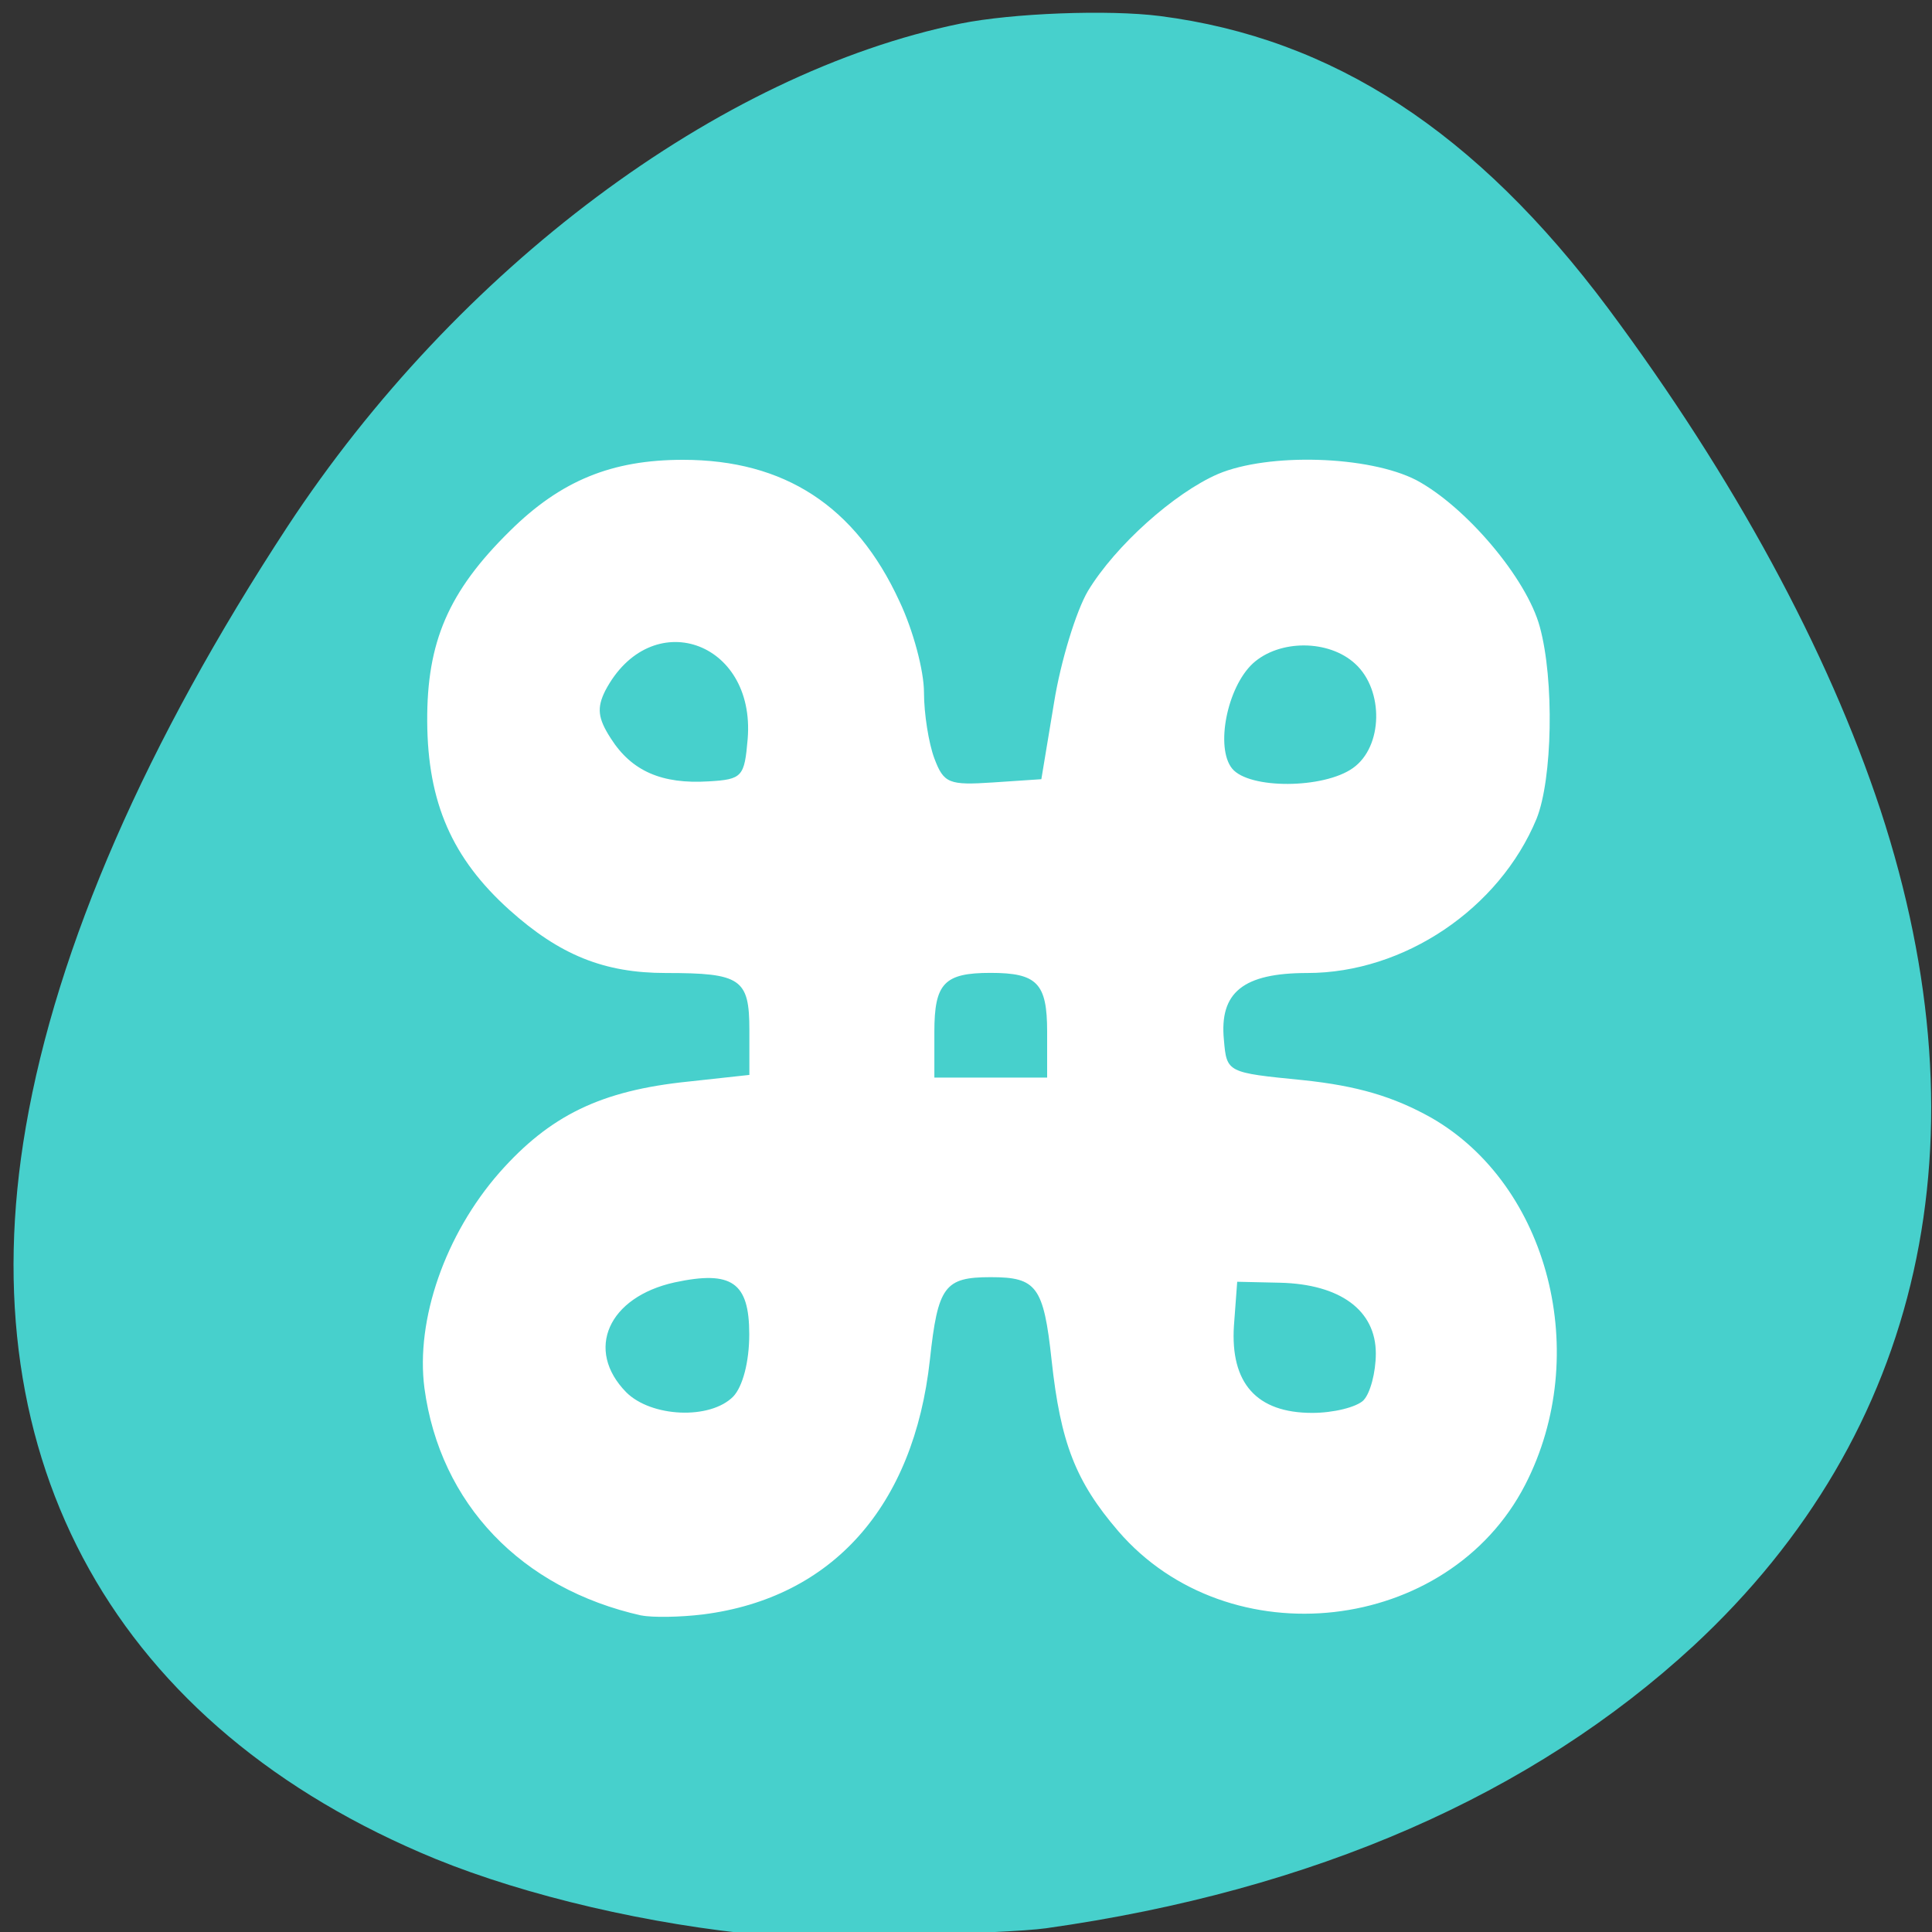 <svg xmlns="http://www.w3.org/2000/svg" viewBox="0 0 16 16"><rect x="0" y="0" width="16" height="16" fill="#333333" stroke="none"/><path d="m 6.324 16.027 c -0.938 -0.086 -1.961 -0.324 -2.719 -0.633 c -2.641 -1.086 -3.871 -3.285 -3.391 -6.062 c 0.258 -1.496 0.996 -3.184 2.168 -4.973 c 1.402 -2.133 3.566 -3.754 5.574 -4.164 c 0.426 -0.086 1.223 -0.117 1.652 -0.062 c 1.43 0.184 2.617 0.957 3.711 2.422 c 1.043 1.402 1.816 2.828 2.254 4.152 c 0.895 2.727 0.352 5.16 -1.547 6.922 c -1.336 1.234 -3.145 2.027 -5.363 2.34 c -0.332 0.047 -1.996 0.086 -2.34 0.059" style="fill:#47d0cc"/><path d="m 5.312 13.379 c -0.996 -0.223 -1.668 -0.926 -1.797 -1.883 c -0.074 -0.566 0.172 -1.273 0.621 -1.785 c 0.418 -0.473 0.84 -0.68 1.566 -0.754 l 0.504 -0.055 v -0.371 c 0 -0.426 -0.07 -0.473 -0.691 -0.473 c -0.512 0 -0.879 -0.148 -1.297 -0.523 c -0.473 -0.426 -0.676 -0.887 -0.68 -1.559 c -0.004 -0.66 0.176 -1.078 0.684 -1.578 c 0.422 -0.418 0.844 -0.59 1.434 -0.59 c 0.84 0 1.43 0.383 1.793 1.172 c 0.113 0.238 0.203 0.574 0.203 0.754 c 0 0.176 0.039 0.422 0.086 0.547 c 0.078 0.207 0.121 0.223 0.484 0.199 l 0.402 -0.027 l 0.105 -0.633 c 0.055 -0.344 0.184 -0.762 0.281 -0.926 c 0.227 -0.375 0.715 -0.812 1.078 -0.969 c 0.418 -0.176 1.246 -0.152 1.641 0.051 c 0.41 0.219 0.914 0.812 1.023 1.215 c 0.121 0.441 0.105 1.262 -0.027 1.59 c -0.309 0.746 -1.098 1.277 -1.898 1.277 c -0.531 0 -0.73 0.16 -0.691 0.555 c 0.023 0.27 0.027 0.27 0.652 0.332 c 0.453 0.047 0.754 0.137 1.066 0.312 c 0.973 0.559 1.332 1.961 0.777 3.039 c -0.637 1.238 -2.457 1.445 -3.371 0.383 c -0.352 -0.41 -0.477 -0.73 -0.551 -1.414 c -0.066 -0.613 -0.125 -0.688 -0.504 -0.688 c -0.383 0 -0.438 0.074 -0.504 0.684 c -0.133 1.215 -0.809 1.973 -1.879 2.109 c -0.188 0.023 -0.418 0.027 -0.512 0.008 m 0.762 -1.812 c 0.078 -0.082 0.133 -0.285 0.133 -0.516 c 0 -0.43 -0.145 -0.531 -0.617 -0.43 c -0.551 0.121 -0.746 0.559 -0.402 0.91 c 0.207 0.207 0.695 0.23 0.887 0.035 m 5.219 0.031 c 0.055 -0.055 0.102 -0.23 0.102 -0.387 c 0 -0.359 -0.297 -0.574 -0.793 -0.586 l -0.355 -0.008 l -0.027 0.363 c -0.031 0.477 0.188 0.723 0.648 0.723 c 0.176 0 0.367 -0.047 0.426 -0.105 m -2.621 -3.051 c 0 -0.402 -0.082 -0.488 -0.469 -0.488 c -0.383 0 -0.465 0.086 -0.465 0.488 v 0.379 h 0.934 m -2.48 -2.805 c 0.066 -0.816 -0.805 -1.113 -1.18 -0.398 c -0.07 0.141 -0.062 0.227 0.047 0.395 c 0.172 0.27 0.422 0.379 0.809 0.355 c 0.281 -0.016 0.297 -0.039 0.324 -0.352 m 5.012 0.242 c 0.25 -0.176 0.258 -0.645 0.02 -0.863 c -0.219 -0.203 -0.629 -0.203 -0.848 -0.004 c -0.215 0.199 -0.312 0.699 -0.172 0.871 c 0.141 0.172 0.758 0.168 1 -0.004" style="fill:#fff"/></svg>